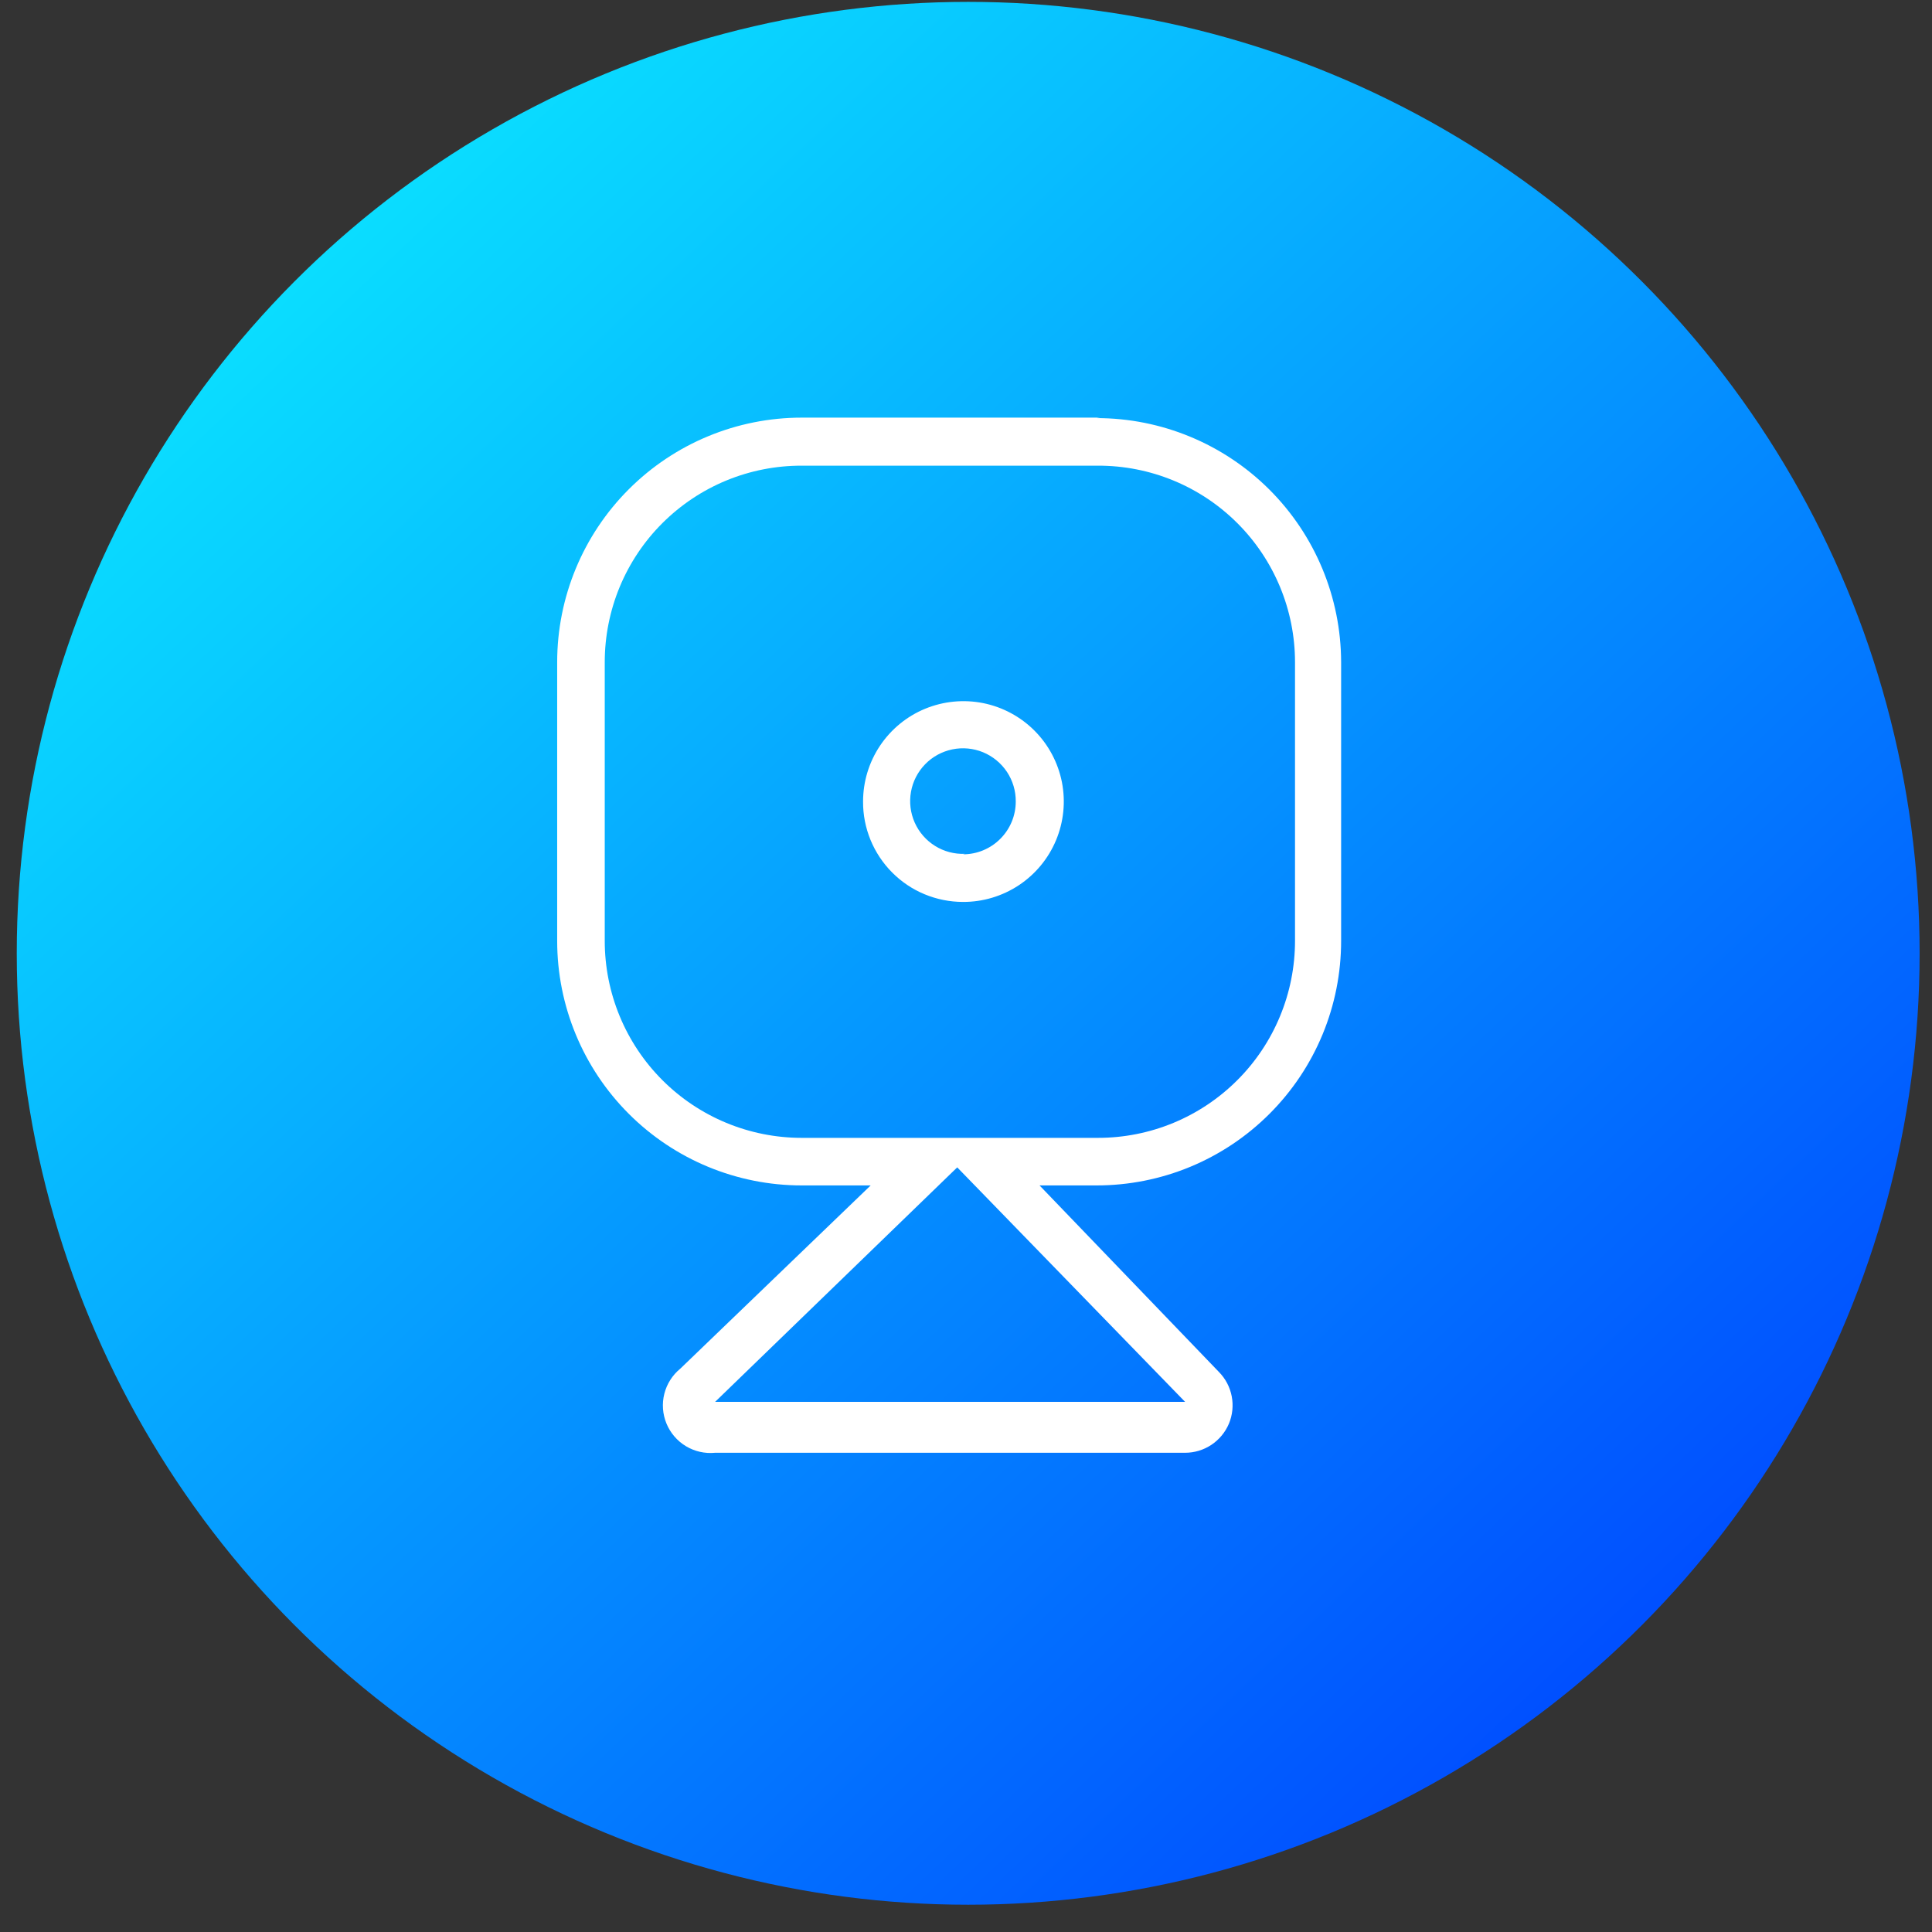 <svg viewBox="0 0 61 61" fill="none" xmlns="http://www.w3.org/2000/svg">
<rect x="0" y="0" width="61" height="61" fill="#333333" stroke="none"/>
<circle cx="30.569" cy="30.099" r="30.04" fill="url(#paint0_linear_530_328)"/>
<path d="M34.669 14.703C35.485 14.701 36.293 14.86 37.048 15.171C37.802 15.482 38.488 15.939 39.065 16.515C39.643 17.091 40.101 17.776 40.414 18.529C40.727 19.283 40.888 20.091 40.888 20.907V29.708C40.888 30.525 40.727 31.333 40.414 32.088C40.102 32.842 39.644 33.528 39.066 34.105C38.489 34.682 37.803 35.141 37.049 35.453C36.294 35.766 35.486 35.926 34.669 35.926H25.312C23.663 35.926 22.081 35.271 20.915 34.105C19.749 32.939 19.094 31.357 19.094 29.708V20.907C19.094 20.091 19.255 19.283 19.567 18.529C19.88 17.776 20.338 17.091 20.916 16.515C21.494 15.939 22.179 15.482 22.933 15.171C23.688 14.86 24.496 14.701 25.312 14.703H34.669ZM30.404 28.477C31.031 28.48 31.645 28.296 32.168 27.95C32.692 27.603 33.1 27.109 33.342 26.531C33.584 25.952 33.649 25.314 33.529 24.698C33.408 24.083 33.108 23.517 32.665 23.072C32.222 22.627 31.658 22.324 31.043 22.2C30.427 22.077 29.789 22.139 29.209 22.378C28.629 22.617 28.134 23.024 27.785 23.545C27.436 24.067 27.25 24.68 27.25 25.307C27.247 25.723 27.328 26.135 27.485 26.519C27.643 26.903 27.875 27.253 28.168 27.547C28.461 27.842 28.809 28.076 29.193 28.235C29.577 28.394 29.988 28.477 30.404 28.477ZM30.223 36.858L37.418 44.262H22.578L30.223 36.858ZM34.729 13.186H25.312C23.264 13.186 21.301 14 19.853 15.448C18.405 16.895 17.592 18.859 17.592 20.907V29.708C17.592 31.756 18.405 33.719 19.853 35.167C21.301 36.615 23.264 37.428 25.312 37.428H27.49L21.482 43.211C21.232 43.415 21.054 43.694 20.975 44.007C20.896 44.319 20.92 44.649 21.043 44.947C21.166 45.245 21.382 45.496 21.658 45.662C21.935 45.828 22.257 45.901 22.578 45.869H37.418C37.713 45.869 38.001 45.782 38.247 45.619C38.492 45.456 38.685 45.225 38.8 44.953C38.915 44.68 38.946 44.378 38.89 44.087C38.834 43.795 38.693 43.527 38.484 43.316L32.822 37.428H34.624C35.638 37.428 36.642 37.229 37.579 36.841C38.515 36.453 39.366 35.884 40.083 35.167C40.8 34.45 41.369 33.599 41.757 32.663C42.145 31.726 42.344 30.722 42.344 29.708V20.907C42.34 18.862 41.525 16.902 40.078 15.457C38.63 14.013 36.669 13.201 34.624 13.201L34.729 13.186ZM30.464 26.959C30.131 26.971 29.802 26.884 29.52 26.707C29.238 26.531 29.015 26.274 28.88 25.97C28.745 25.665 28.704 25.328 28.763 25C28.821 24.672 28.977 24.37 29.209 24.131C29.441 23.892 29.739 23.729 30.065 23.661C30.391 23.593 30.73 23.625 31.038 23.751C31.345 23.878 31.608 24.094 31.793 24.371C31.977 24.648 32.074 24.974 32.071 25.307C32.071 25.75 31.895 26.174 31.582 26.486C31.27 26.799 30.846 26.974 30.404 26.974L30.464 26.959Z" fill="white"/>
<defs>
<linearGradient id="paint0_linear_530_328" x1="9.917" y1="6.067" x2="53.849" y2="52.628" gradientUnits="userSpaceOnUse">
<stop stop-color="#0AE1FF"/>
<stop offset="0" stop-color="#0AE1FF"/>
<stop offset="1" stop-color="#004AFF"/>
</linearGradient>
</defs>
</svg>

